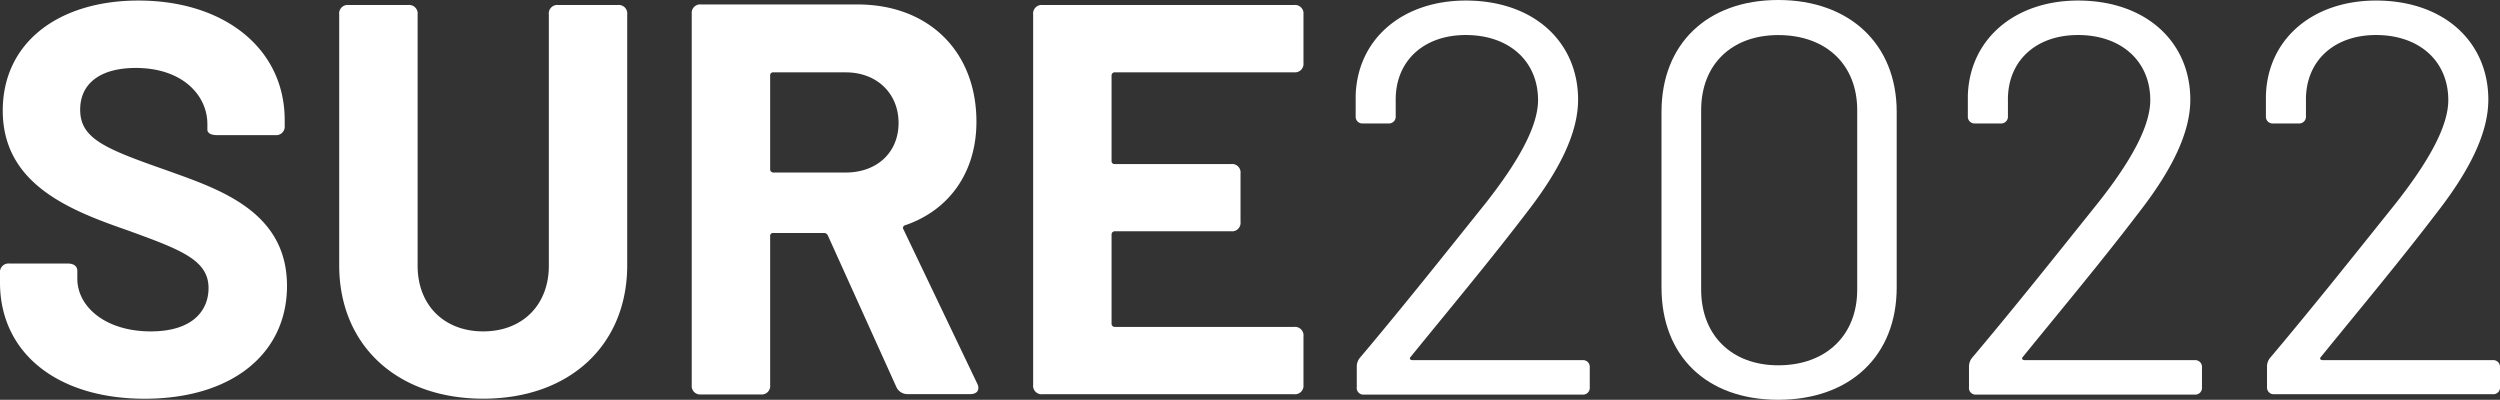 <svg id="Capa_1" data-name="Capa 1" xmlns="http://www.w3.org/2000/svg" viewBox="0 0 454 72.6"><rect x="0" y="0" width="454" height="72.6" fill="#333333" stroke="none"/><defs><style>.cls-1{fill:#fff;}</style></defs><path class="cls-1" d="M0,51.3V49.58a1.55,1.55,0,0,1,1.72-1.72h10.6c1.11,0,1.72.51,1.72,1.32v1.41c0,5.15,5.15,9.59,13.33,9.59,7.67,0,10.5-3.83,10.5-7.87,0-5.15-5.15-7-14.75-10.5C12.62,38.17.5,33.42.5,20.09.5,7.67,10.7.1,25.14.1,40.69.1,51.7,8.79,51.7,21.81v1A1.55,1.55,0,0,1,50,24.54H39.38c-1.11,0-1.72-.41-1.72-1v-1c0-5.25-4.54-10.2-13-10.2-6.46,0-10.1,2.83-10.1,7.57,0,5.25,4.44,7.07,15.65,11,9.19,3.33,21.91,7.27,21.91,21,0,12.32-10,20.5-25.85,20.5S0,64.12,0,51.3Z"/><path class="cls-1" d="M61.6,48.17V2.63A1.54,1.54,0,0,1,63.31.91H74.12a1.55,1.55,0,0,1,1.72,1.72V48.27c0,7.07,4.74,11.91,11.91,11.91s11.92-4.84,11.92-11.91V2.63A1.54,1.54,0,0,1,101.38.91h10.81a1.54,1.54,0,0,1,1.71,1.72V48.17c0,14.54-10.5,24.23-26.15,24.23S61.6,62.71,61.6,48.17Z"/><path class="cls-1" d="M162.78,70.28,150.36,42.81a.76.76,0,0,0-.71-.5h-9.19a.53.53,0,0,0-.6.61v27a1.54,1.54,0,0,1-1.72,1.71h-10.8a1.54,1.54,0,0,1-1.72-1.71V2.52A1.54,1.54,0,0,1,127.34.81h28.37c13,0,21.61,8.58,21.61,21.3,0,9.19-4.95,16.06-12.93,18.79a.5.5,0,0,0-.3.8l13.33,27.87c.61,1.11.1,2-1.21,2H164.8A2.2,2.2,0,0,1,162.78,70.28ZM139.86,13.73v17a.58.58,0,0,0,.6.6h13.13c5.65,0,9.59-3.63,9.59-9s-3.94-9.19-9.59-9.19H140.46A.53.53,0,0,0,139.86,13.73Z"/><path class="cls-1" d="M235,13.13H202.46a.58.58,0,0,0-.6.6V29.18a.53.53,0,0,0,.6.61h21.11a1.54,1.54,0,0,1,1.71,1.71v8.79A1.54,1.54,0,0,1,223.57,42H202.46a.58.58,0,0,0-.6.6V58.77a.58.58,0,0,0,.6.6H235a1.54,1.54,0,0,1,1.71,1.72v8.79A1.54,1.54,0,0,1,235,71.59H189.34a1.54,1.54,0,0,1-1.72-1.71V2.63A1.55,1.55,0,0,1,189.34.91H235a1.54,1.54,0,0,1,1.71,1.72v8.78A1.54,1.54,0,0,1,235,13.13Z"/><path class="cls-1" d="M246.39,70.28V66.54a2.44,2.44,0,0,1,.61-1.61c8-9.49,15.55-19,22.82-28.07,5.95-7.58,9.49-13.94,9.49-18.68,0-7.07-5.25-11.82-13.13-11.82-7.67,0-12.82,4.75-12.72,11.92V21.1a1.23,1.23,0,0,1-1.31,1.32H247.5a1.22,1.22,0,0,1-1.31-1.32V17.37C246.49,7,254.77.1,266.18.1c12.42,0,20.4,7.57,20.4,18,0,6-3.33,12.82-9.49,20.7-6.47,8.48-13.64,17.06-20.91,26-.3.3-.1.6.31.6h30.9a1.22,1.22,0,0,1,1.31,1.31v3.64a1.22,1.22,0,0,1-1.31,1.31H247.7A1.21,1.21,0,0,1,246.39,70.28Z"/><path class="cls-1" d="M301.73,52.21V20.3C301.73,8,310,0,322.93,0s21.51,8,21.51,20.3V52.21c0,12.42-8.48,20.39-21.51,20.39S301.73,64.63,301.73,52.21Zm35.54.4V20c0-8.28-5.66-13.63-14.34-13.63-8.48,0-14,5.35-14,13.63V52.61c0,8.28,5.55,13.73,14,13.73C331.61,66.34,337.27,60.89,337.27,52.61Z"/><path class="cls-1" d="M357.57,70.28V66.54a2.48,2.48,0,0,1,.6-1.61c8-9.49,15.55-19,22.82-28.07,6-7.58,9.5-13.94,9.5-18.68,0-7.07-5.26-11.82-13.13-11.82-7.68,0-12.83,4.75-12.72,11.92V21.1a1.23,1.23,0,0,1-1.32,1.32h-4.64a1.23,1.23,0,0,1-1.32-1.32V17.37C357.67,7,366,.1,377.36.1c12.42,0,20.4,7.57,20.4,18,0,6-3.34,12.82-9.5,20.7-6.46,8.48-13.63,17.06-20.9,26-.3.3-.1.6.3.6h30.9a1.23,1.23,0,0,1,1.32,1.31v3.64a1.22,1.22,0,0,1-1.32,1.31H358.88A1.21,1.21,0,0,1,357.57,70.28Z"/><path class="cls-1" d="M411.69,70.28V66.54a2.44,2.44,0,0,1,.61-1.61c8-9.49,15.55-19,22.82-28.07,5.95-7.58,9.49-13.94,9.49-18.68,0-7.07-5.25-11.82-13.13-11.82-7.67,0-12.82,4.75-12.72,11.92V21.1a1.23,1.23,0,0,1-1.31,1.32H412.8a1.22,1.22,0,0,1-1.31-1.32V17.37C411.79,7,420.07.1,431.48.1c12.42,0,20.4,7.57,20.4,18,0,6-3.33,12.82-9.49,20.7-6.46,8.48-13.63,17.06-20.9,26-.31.3-.11.6.3.6h30.9A1.22,1.22,0,0,1,454,66.64v3.64a1.21,1.21,0,0,1-1.31,1.31H413A1.22,1.22,0,0,1,411.69,70.28Z"/></svg>